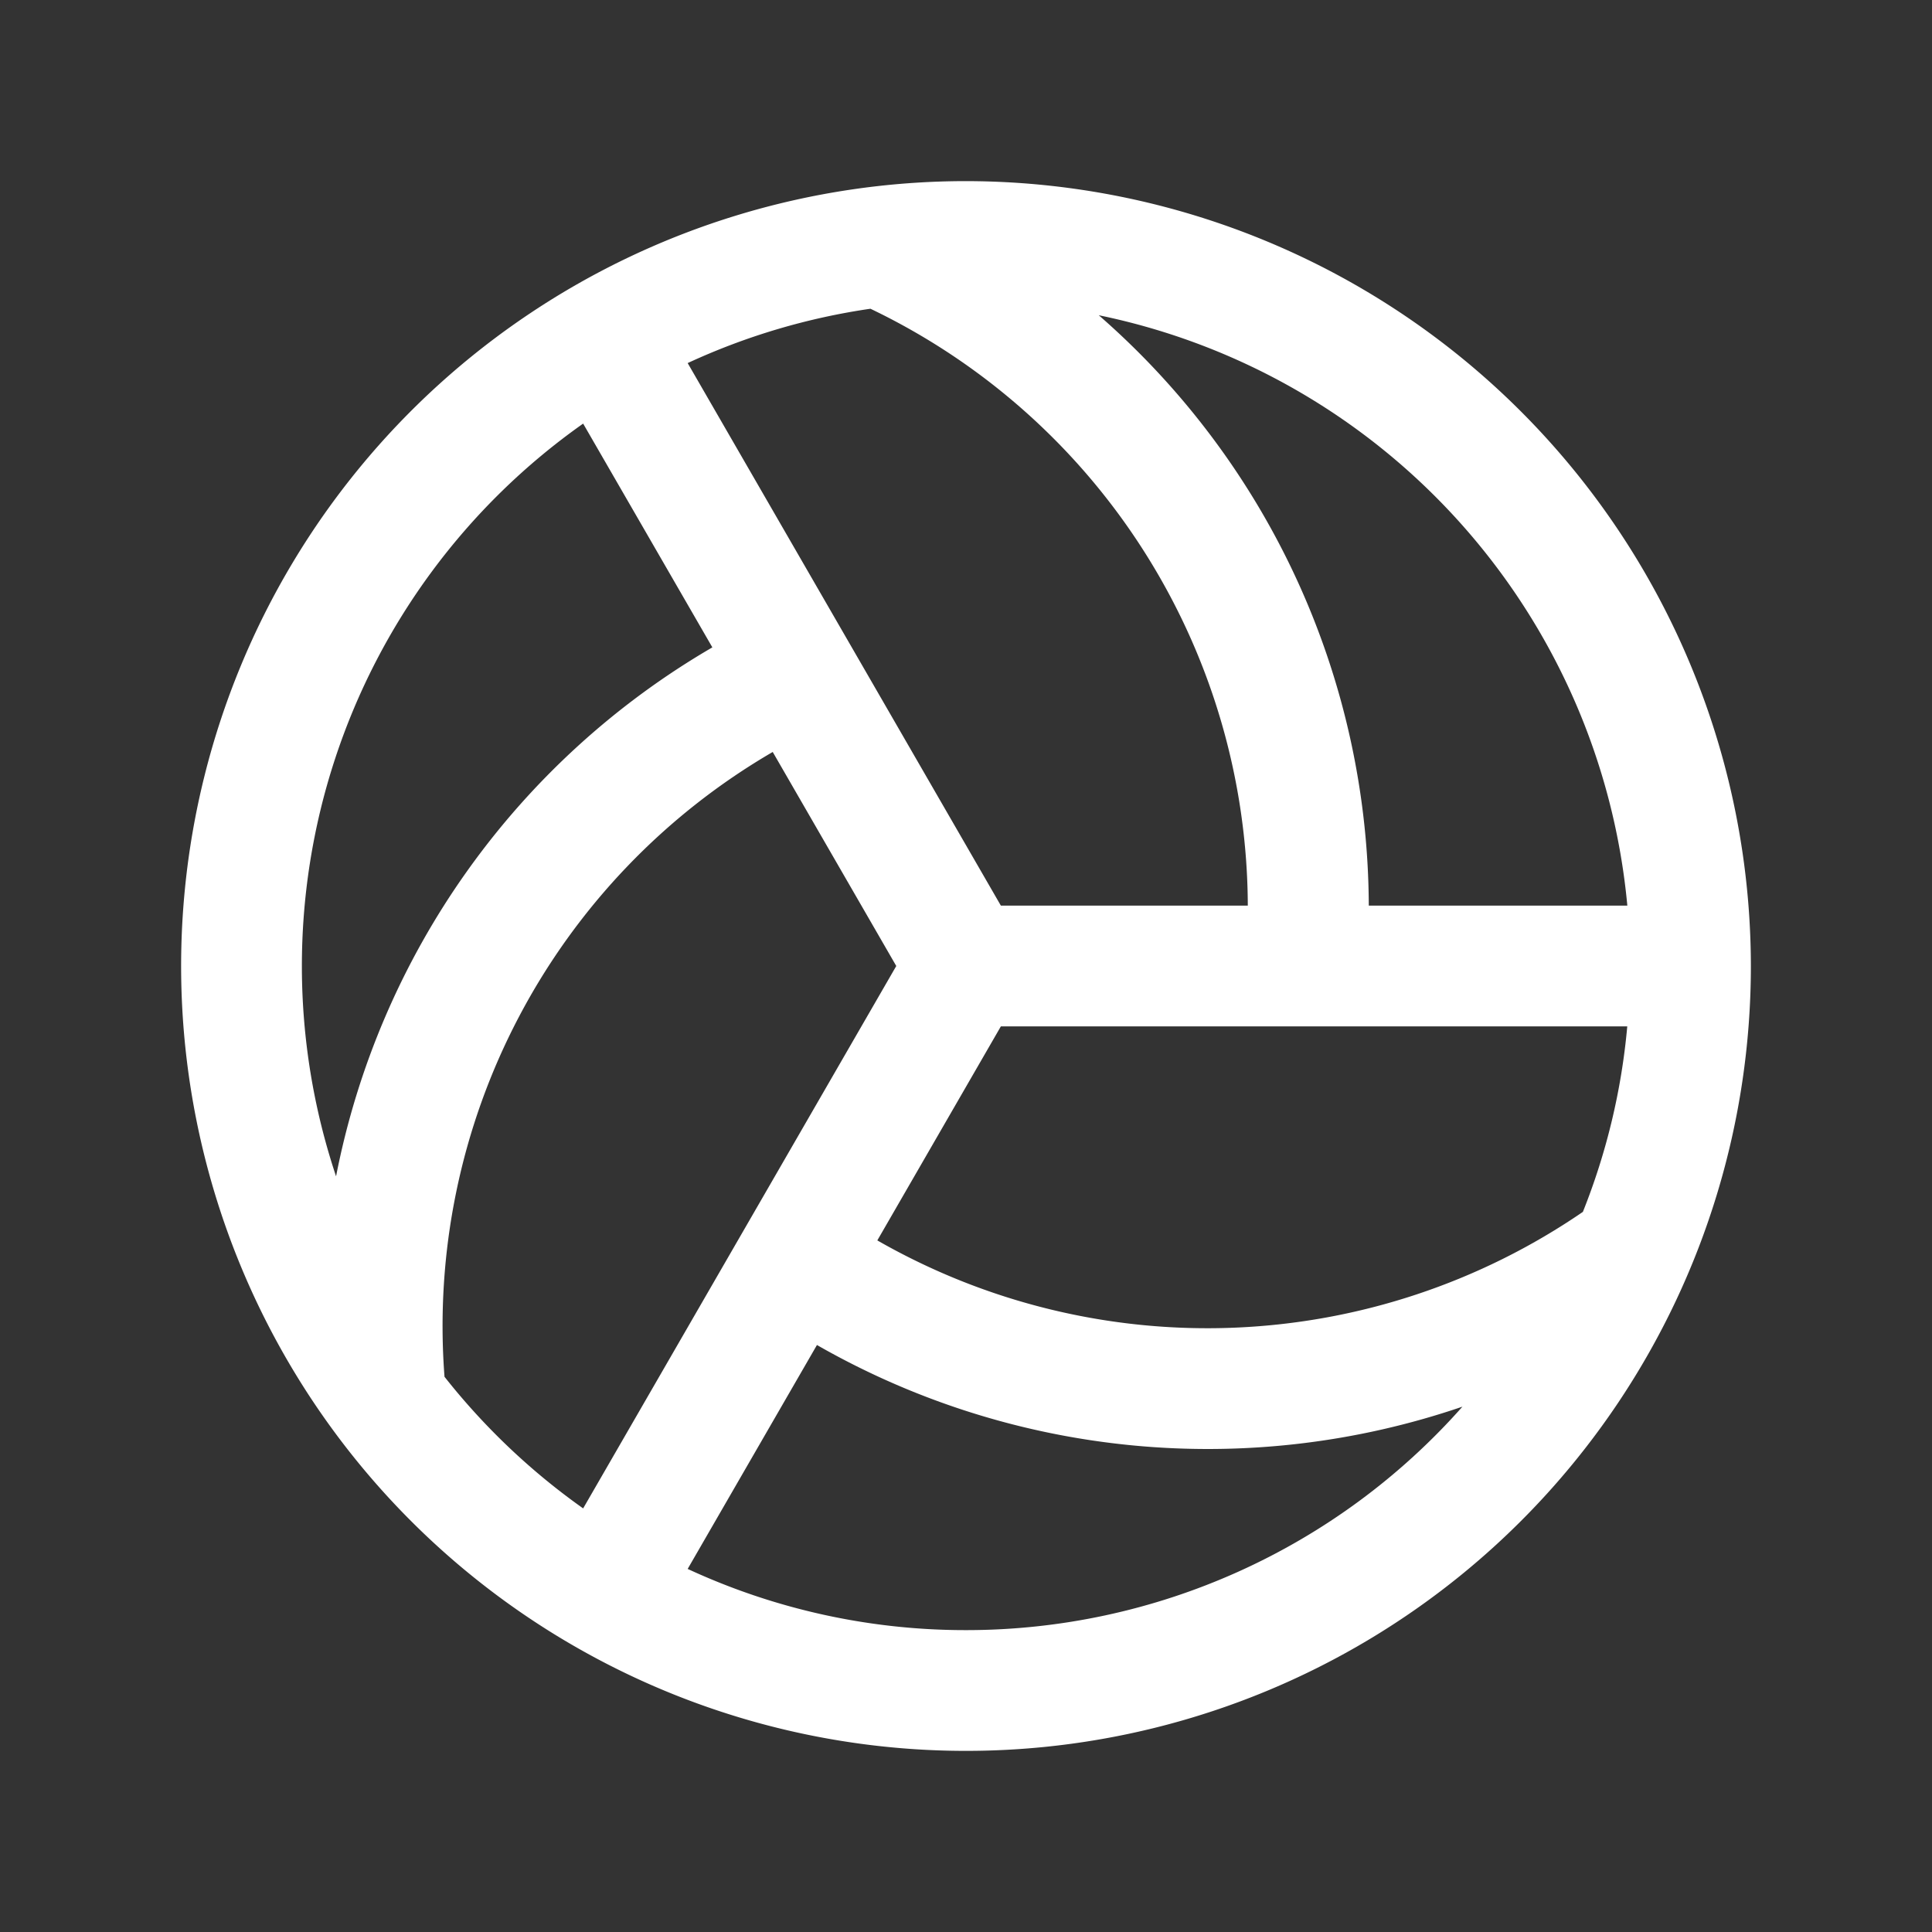 <svg fill="white" height="32" stroke-width="0.5" viewBox="0 0 256 256" width="32" xmlns="http://www.w3.org/2000/svg">
<rect x="0" y="0" width="256" height="256" fill="#333333" stroke="none"/>
<path d="M128,24A104,104,0,1,0,232,128,104.11,104.11,0,0,0,128,24Zm81.74,136.58a88,88,0,0,1-93.49,3.78L132.62,136h83A87.16,87.16,0,0,1,209.74,160.58ZM91.12,48.11a87.57,87.57,0,0,1,24.22-7.2,88,88,0,0,1,50,79.09H132.62ZM215.63,120H181.37a104.18,104.18,0,0,0-35.78-78.23A88.18,88.18,0,0,1,215.63,120ZM77.27,56.13,94.39,85.78a104.14,104.14,0,0,0-49.86,70.09A87.95,87.95,0,0,1,77.27,56.13ZM58.9,182.43a88,88,0,0,1,43.49-82.79L118.76,128,77.27,199.87A88.62,88.62,0,0,1,58.9,182.43ZM128,216a87.5,87.5,0,0,1-36.88-8.11l17.13-29.67a104.23,104.23,0,0,0,85.53,8.17A87.81,87.81,0,0,1,128,216Z"></path>
</svg>
